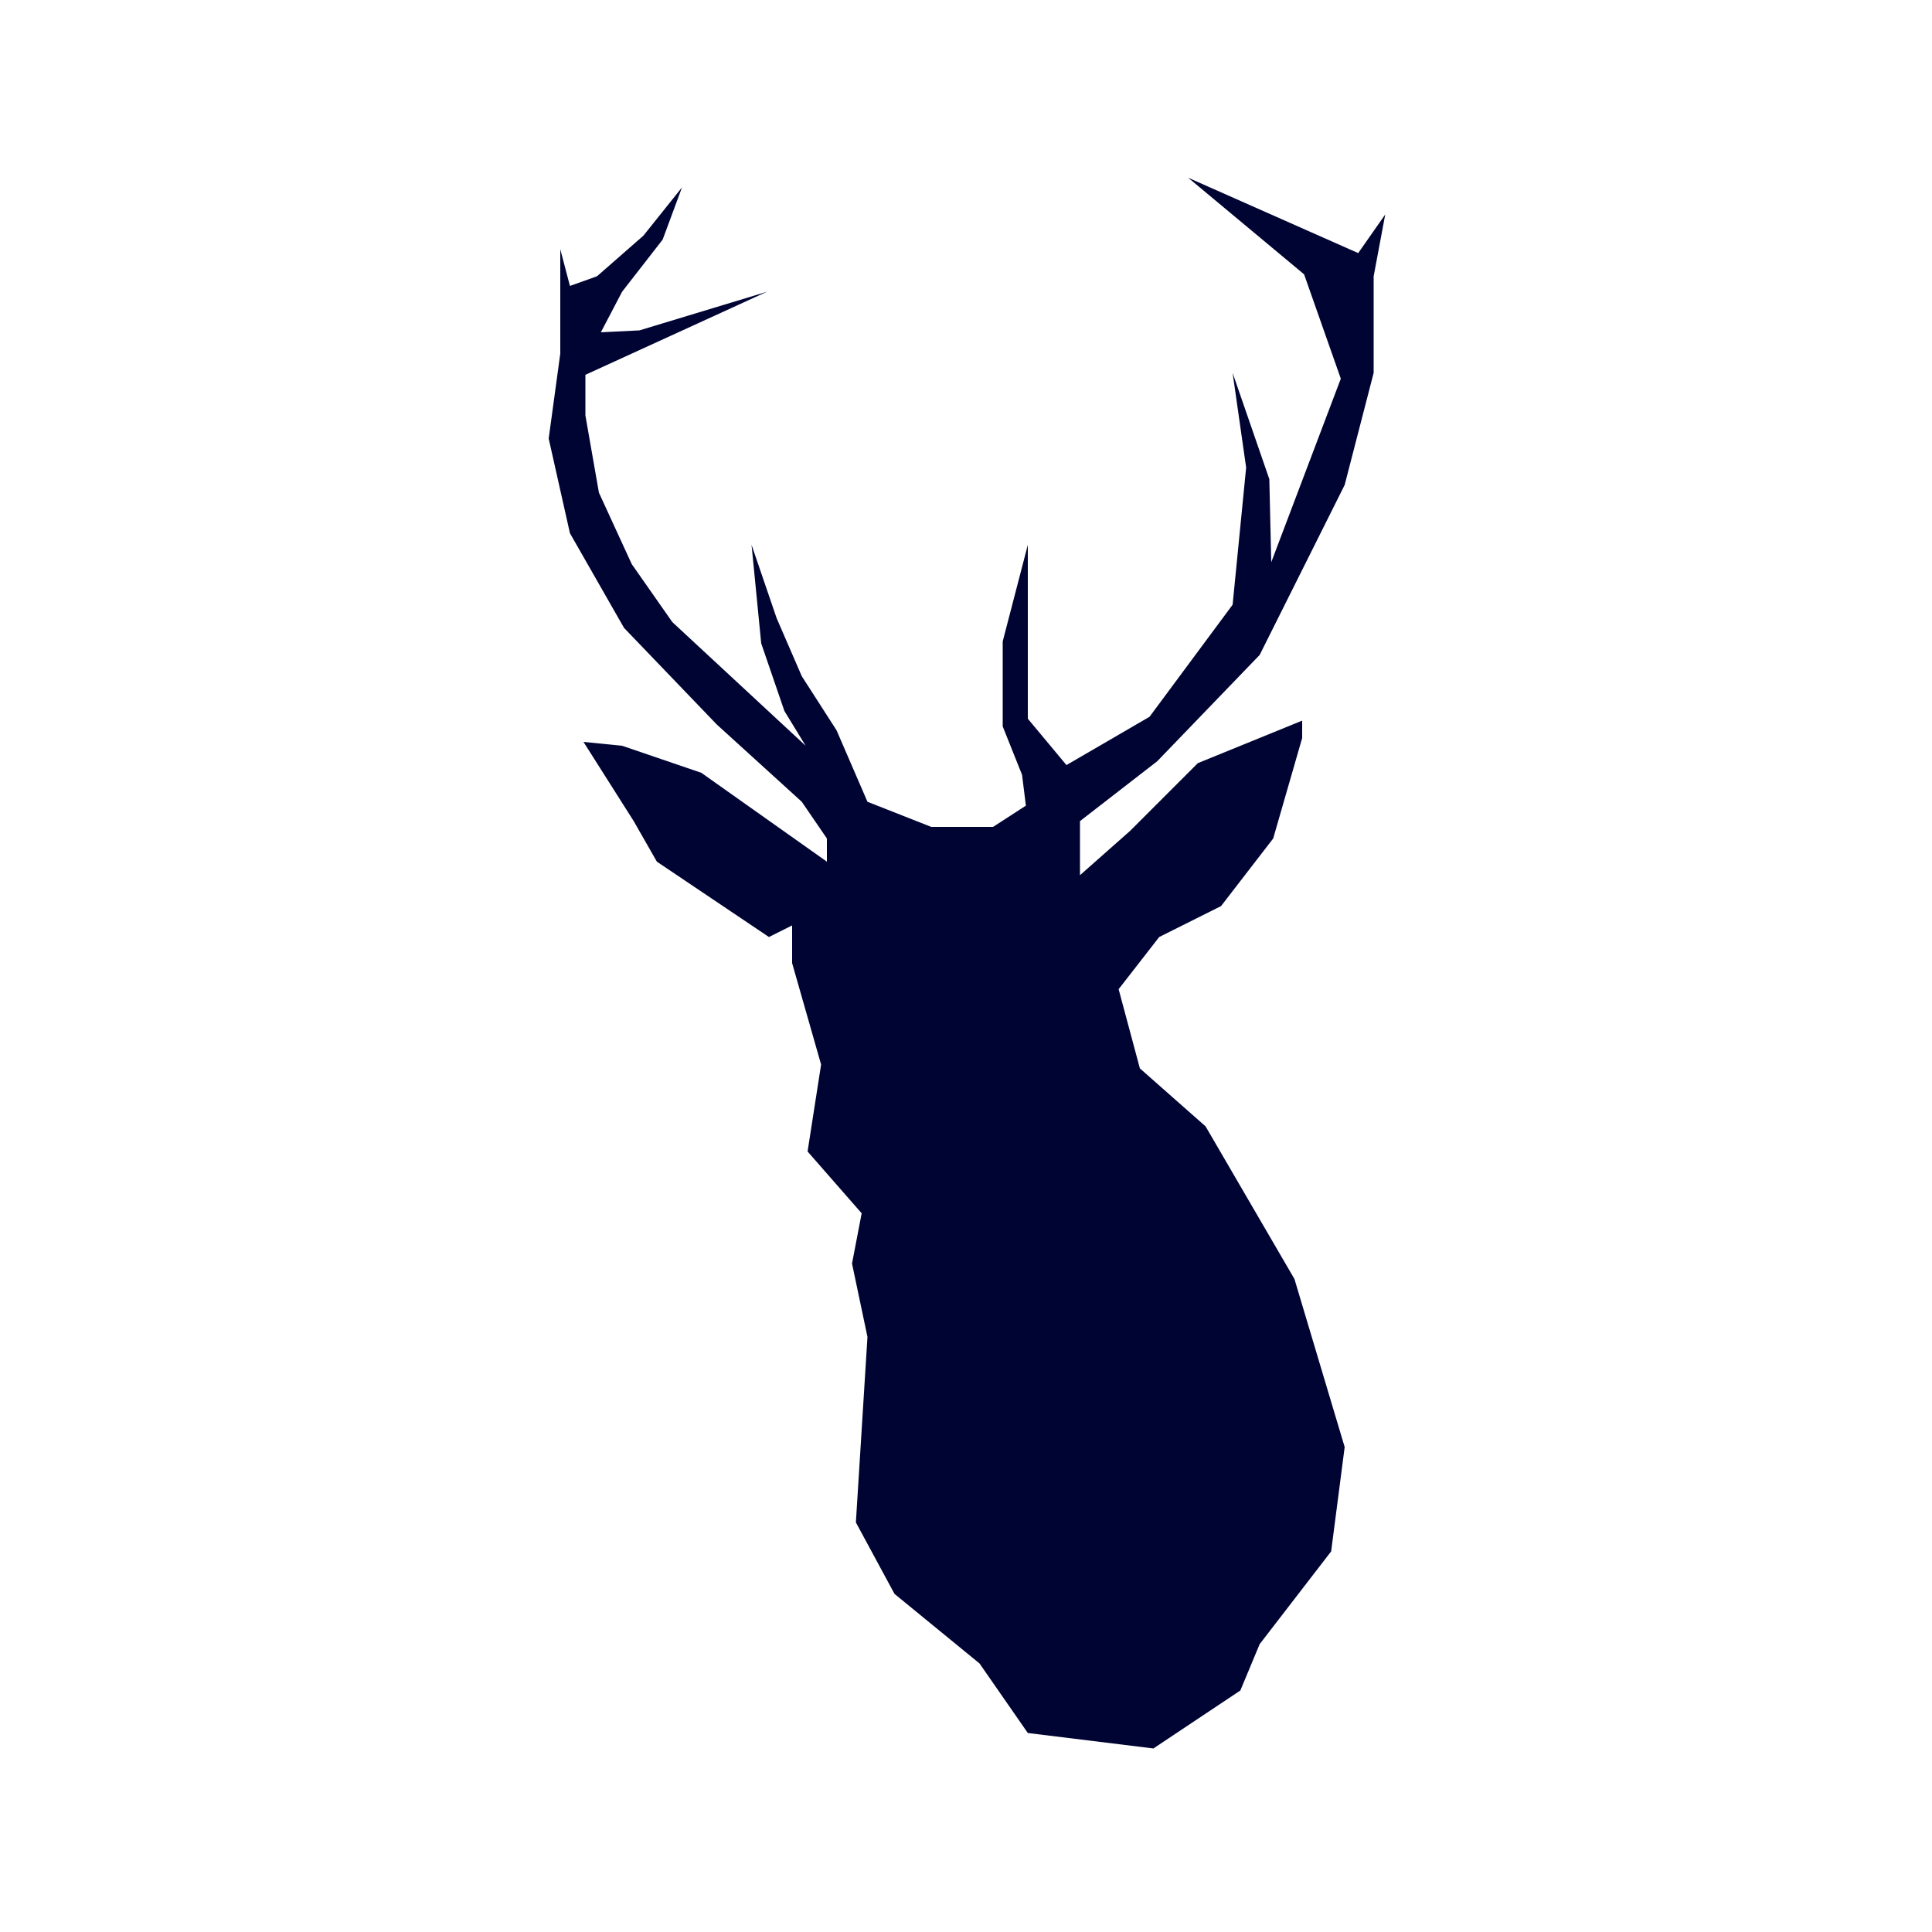 <?xml version="1.0" encoding="utf-8"?>
<!-- Generator: Adobe Illustrator 17.0.1, SVG Export Plug-In . SVG Version: 6.00 Build 0)  -->
<!DOCTYPE svg PUBLIC "-//W3C//DTD SVG 1.1//EN" "http://www.w3.org/Graphics/SVG/1.1/DTD/svg11.dtd">
<svg version="1.1" id="Layer_1" xmlns="http://www.w3.org/2000/svg" xmlns:xlink="http://www.w3.org/1999/xlink" x="0px" y="0px"
	 width="500px" height="500px" viewBox="0 0 500 500" enable-background="new 0 0 500 500" xml:space="preserve">
<polygon fill="#000433" points="298.5,452.5 321,437.5 326,425.5 344.5,401.5 348,374.5 335,331 312,291.5 295,276.5 289.5,256 
	300,242.5 316,234.5 329.5,217 337,191 337,186.5 310,197.5 292.5,215 279.5,226.5 279.5,212.5 299.5,197 326,169.5 348,125.5 
	355.5,96.5 355.5,71.5 358.5,55.5 351.5,65.5 307.5,46 337.5,71 347,98 329,145.5 328.5,124 319,96.5 322.5,121 319,156.5 
	297.5,185.5 276,198 266,186 266,161 266,141 259.5,166 259.5,188 264.5,200.5 265.5,208.5 257,214 241,214 224.5,207.5 216.5,189 
	207.5,175 201,160 194.5,141 197,166.5 203,184 208.5,193 174,161 163.5,146 155,127.5 151.5,107.5 151.5,97 198.5,75.5 165.5,85.5 
	155.5,86 161,75.5 171.5,62 176.5,48.5 166.5,61 154.5,71.5 147.5,74 145,64.5 145,91.5 142,113.5 147.5,138 161.5,162.5 
	185.5,187.5 207.5,207.5 214,217 214,223 181.5,200 161,193 151,192 164,212.5 170,223 199,242.5 205,239.5 205,249.25 212.5,275.5 
	209,298 223,314 220.5,327 224.5,346 221.5,394 231.5,412.5 253.5,430.5 266,448.5 "/>
</svg>
